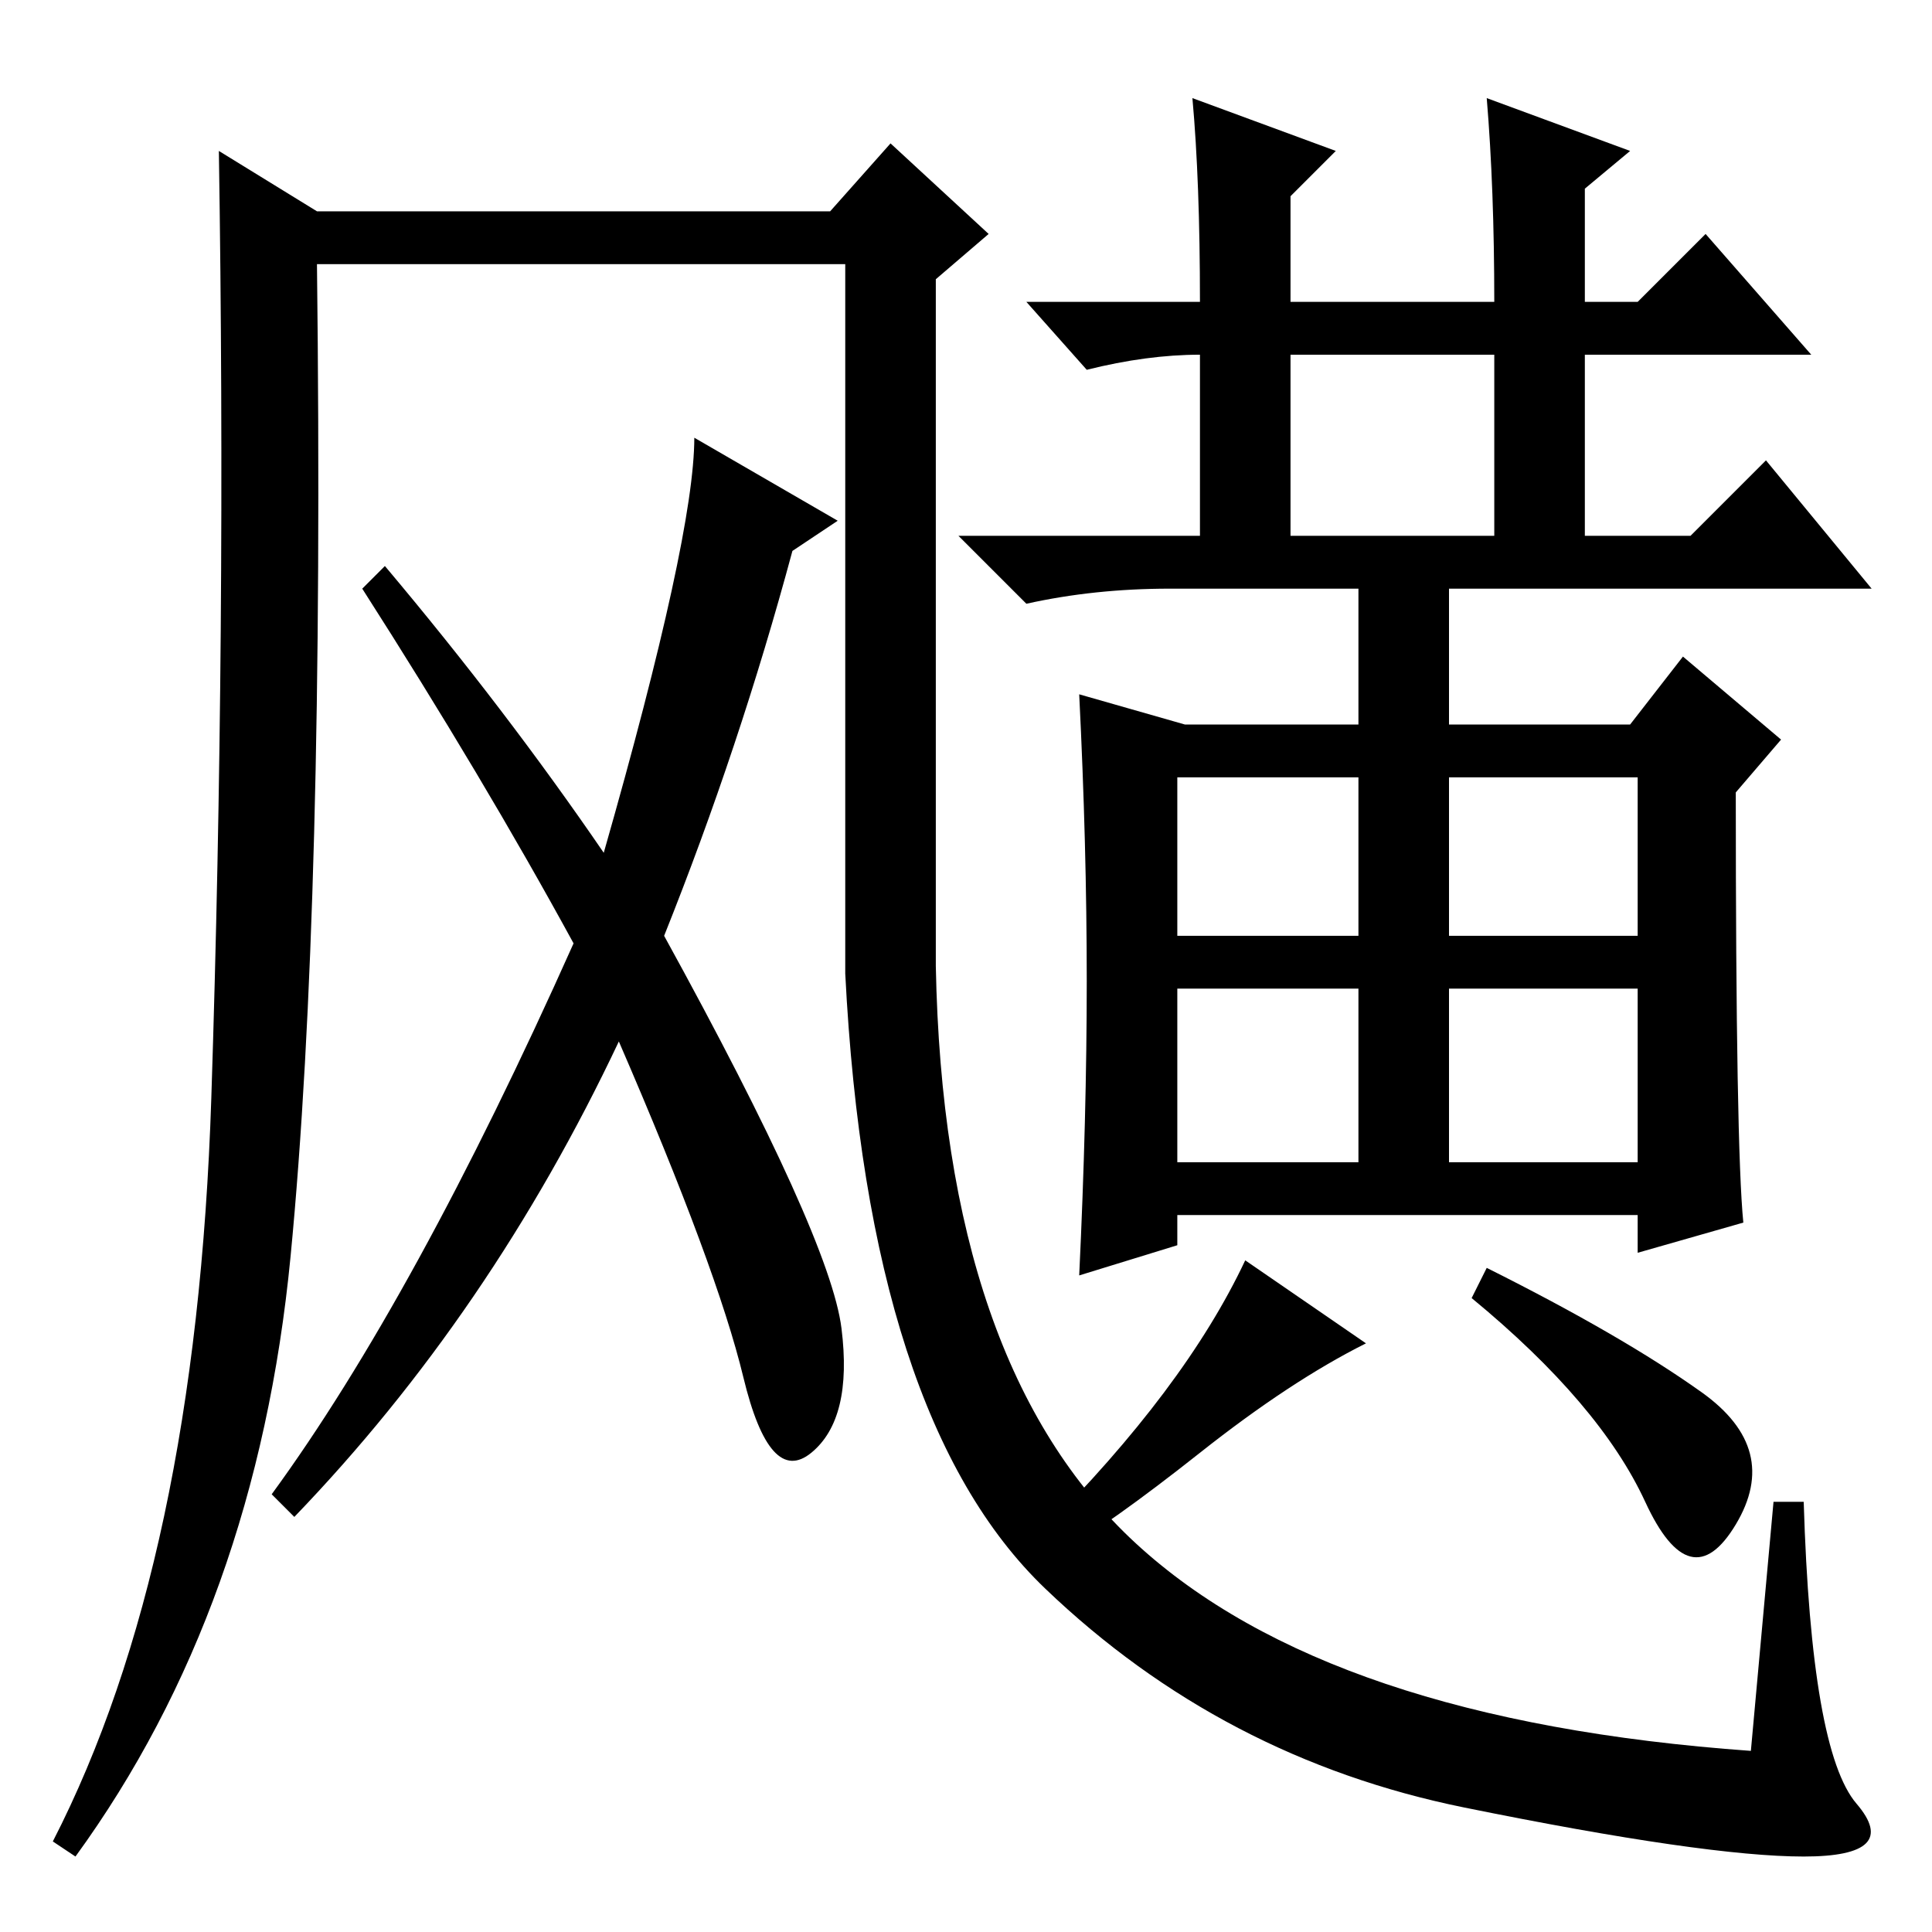 <?xml version="1.0" standalone="no"?>
<!DOCTYPE svg PUBLIC "-//W3C//DTD SVG 1.1//EN" "http://www.w3.org/Graphics/SVG/1.1/DTD/svg11.dtd" >
<svg xmlns="http://www.w3.org/2000/svg" xmlns:xlink="http://www.w3.org/1999/xlink" version="1.1" viewBox="0 -36 256 256">
  <g transform="matrix(1 0 0 -1 0 220)">
   <path fill="currentColor"
d="M156 102h24v23h-24v-23zM192 102h25v23h-25v-23zM225.5 71.5q10.5 -7.5 4.5 -17.5t-12 3t-23 27l2 4q18 -9 28.5 -16.5zM159 216q0 16 -1 27l19 -7l-6 -6v-14h27q0 15 -1 27l19 -7l-6 -5v-15h7l9 9l14 -16h-30v-24h14l10 10l14 -17h-56v-18h24l7 9l13 -11l-6 -7
q0 -47 1 -57l-14 -4v5h-61v-4l-13 -4q1 21 1 39t-1 38l14 -4h23v18h-25q-10 0 -19 -2l-9 9h32v24q-7 0 -15 -2l-8 9h23zM159 63.5q-12 -9.5 -19 -13.5l-2 3q19 19 27 36l16 -11q-10 -5 -22 -14.5zM171 185h27v24h-27v-24zM156 132h24v21h-24v-21zM192 132h25v21h-25v-21z
M112 221h-70q1 -85 -3.5 -131.5t-28.5 -79.5l-3 2q19 37 21 98.5t1 125.5l13 -8h68l8 9l13 -12l-7 -6v-91q1 -53 26.5 -76.5t81.5 -27.5l3 33h4q1 -33 7 -40t-7 -7t-45 6.5t-55.5 29t-26.5 81.5v94zM80 143q12 42 12 55l19 -11l-6 -4q-7 -26 -17 -51q22 -40 23.5 -52
t-4 -16.5t-9 10t-16.5 44.5q-17 -36 -43 -63l-3 3q19 26 40 73q-12 22 -28 47l3 3q16 -19 29 -38z" />
  </g>

</svg>
